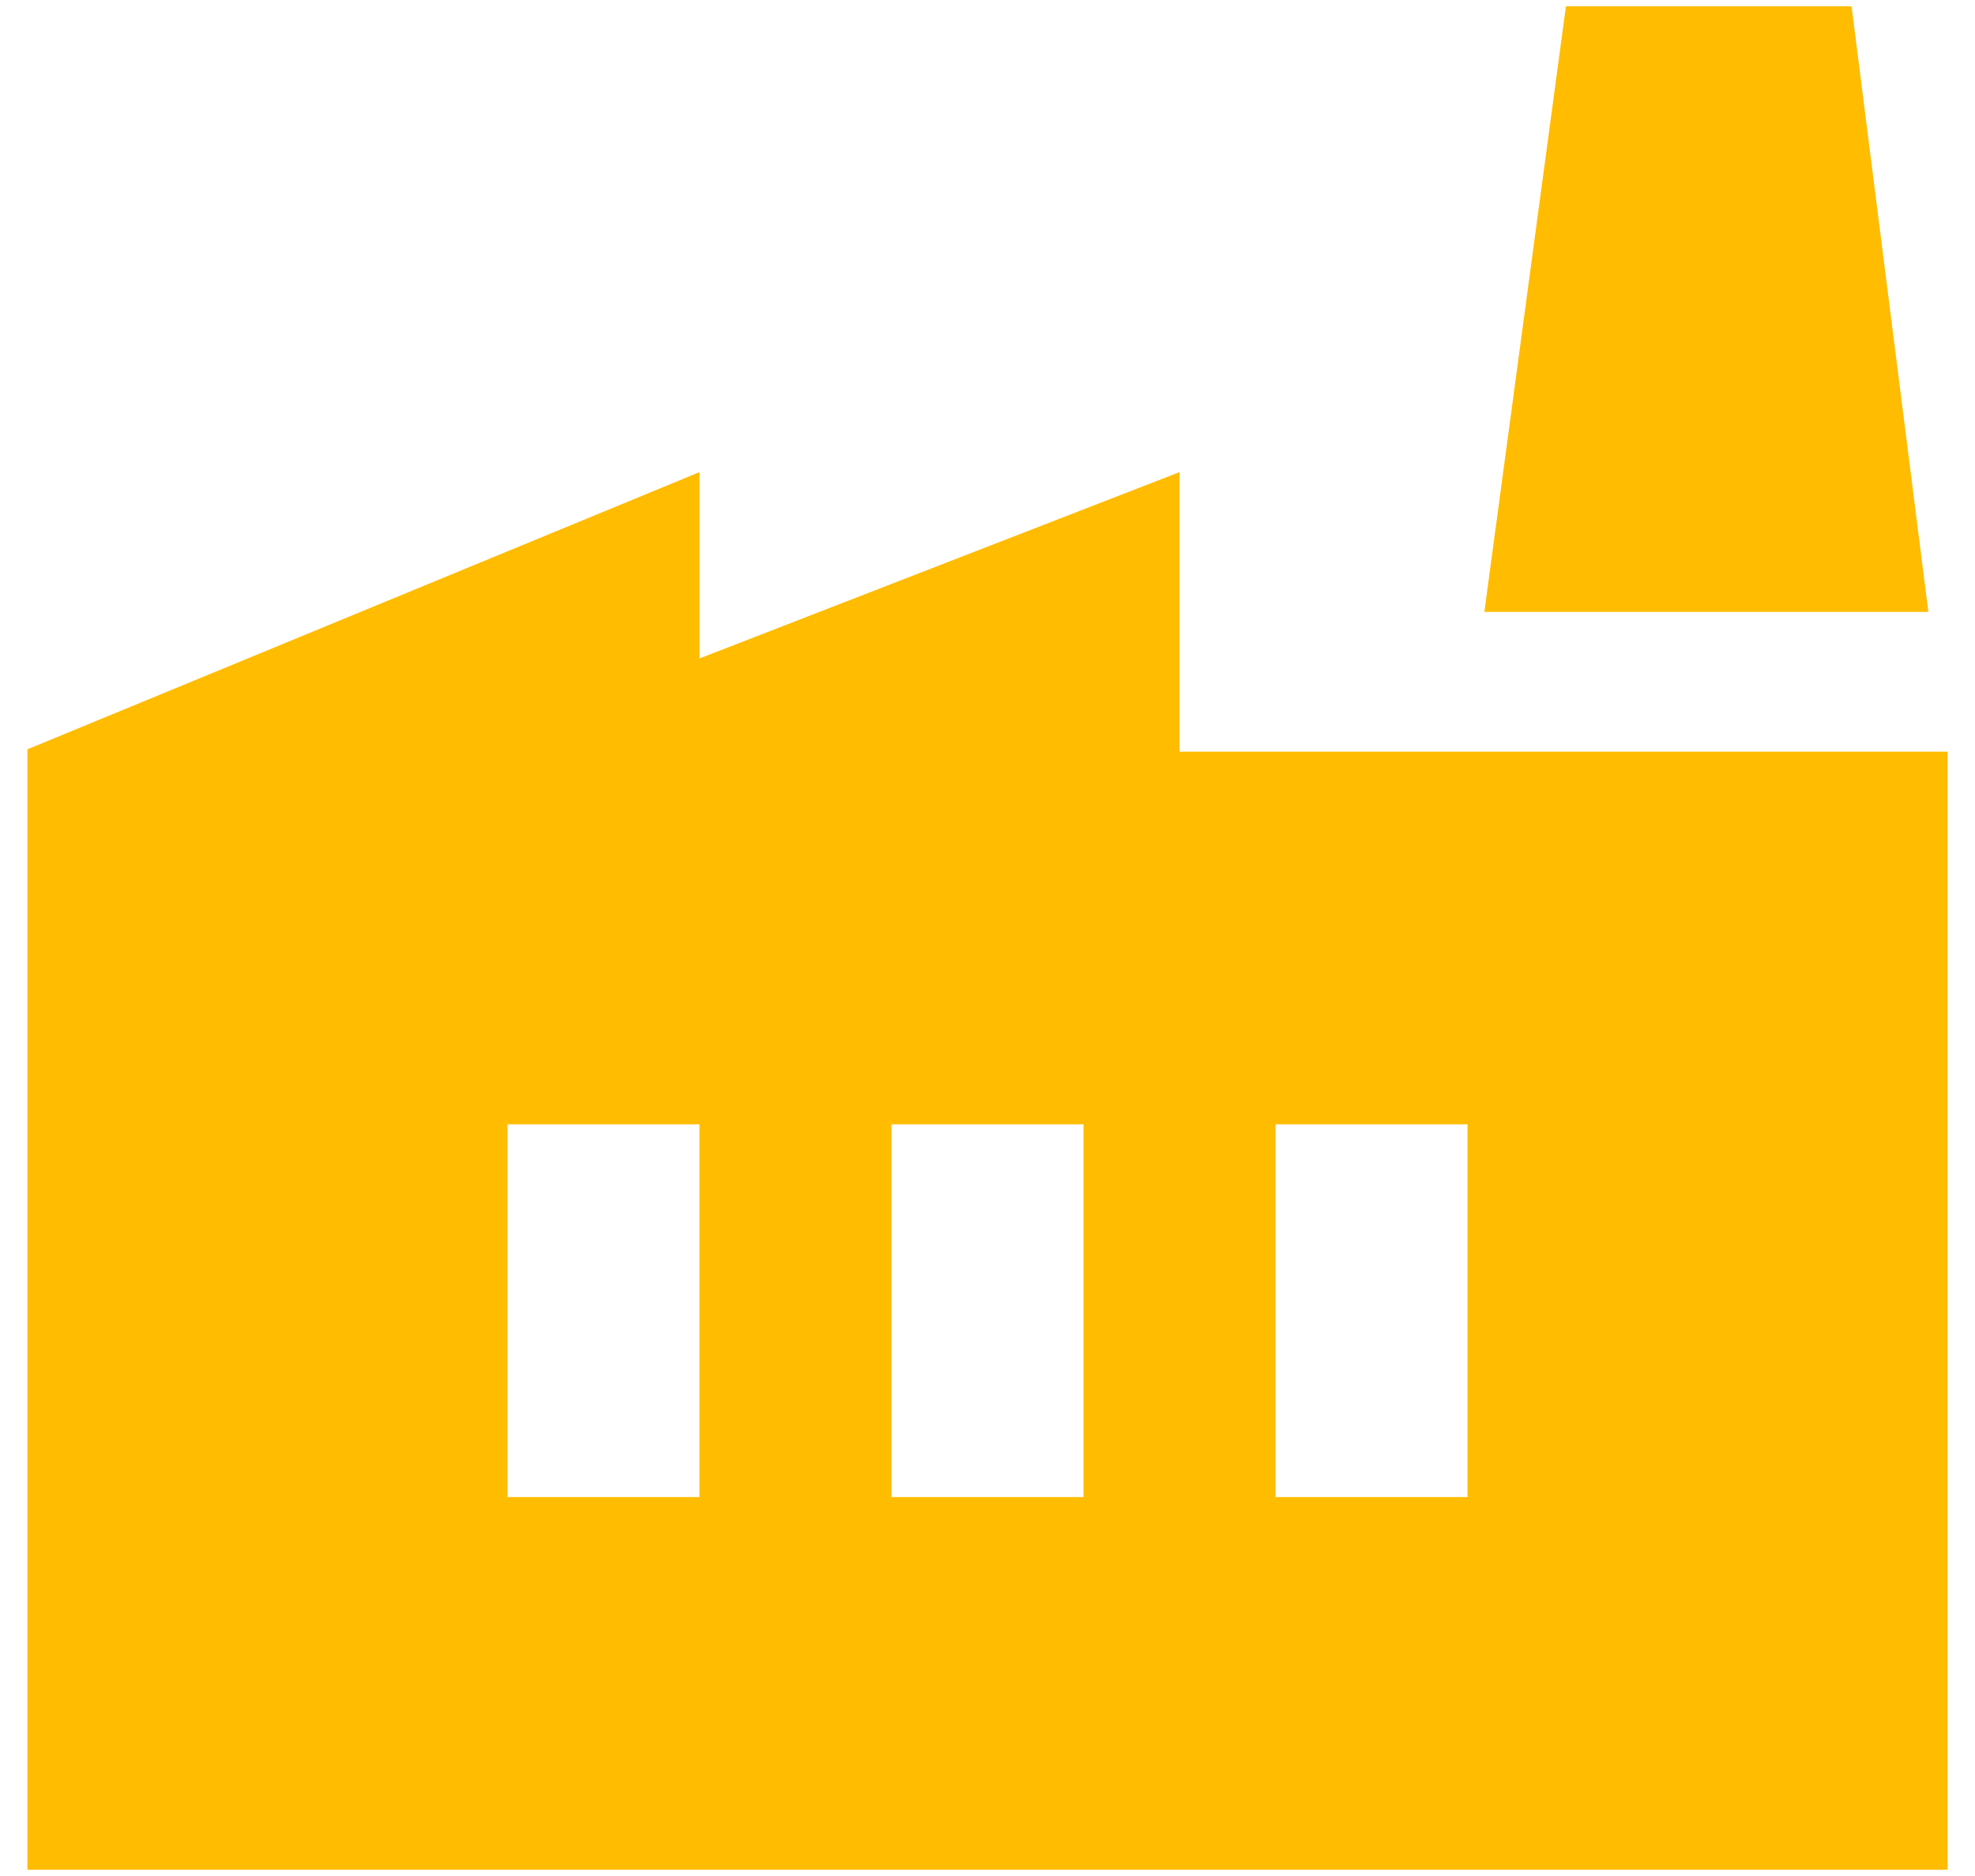 <svg width="60" height="57" viewBox="0 0 60 57" fill="none" xmlns="http://www.w3.org/2000/svg">
<path id="Vector" d="M0.833 56.81V22.767L21.25 14.345V20.007L35.833 14.345V22.838H59.167V56.81H0.833ZM27.083 45.486H32.917V34.162H27.083V45.486ZM15.417 45.486H21.25V34.162H15.417V45.486ZM38.75 45.486H44.583V34.162H38.75V45.486ZM58.583 18.592H45.094L47.573 0.19H56.25L58.583 18.592Z" fill="#FFBC00"/>
</svg>
